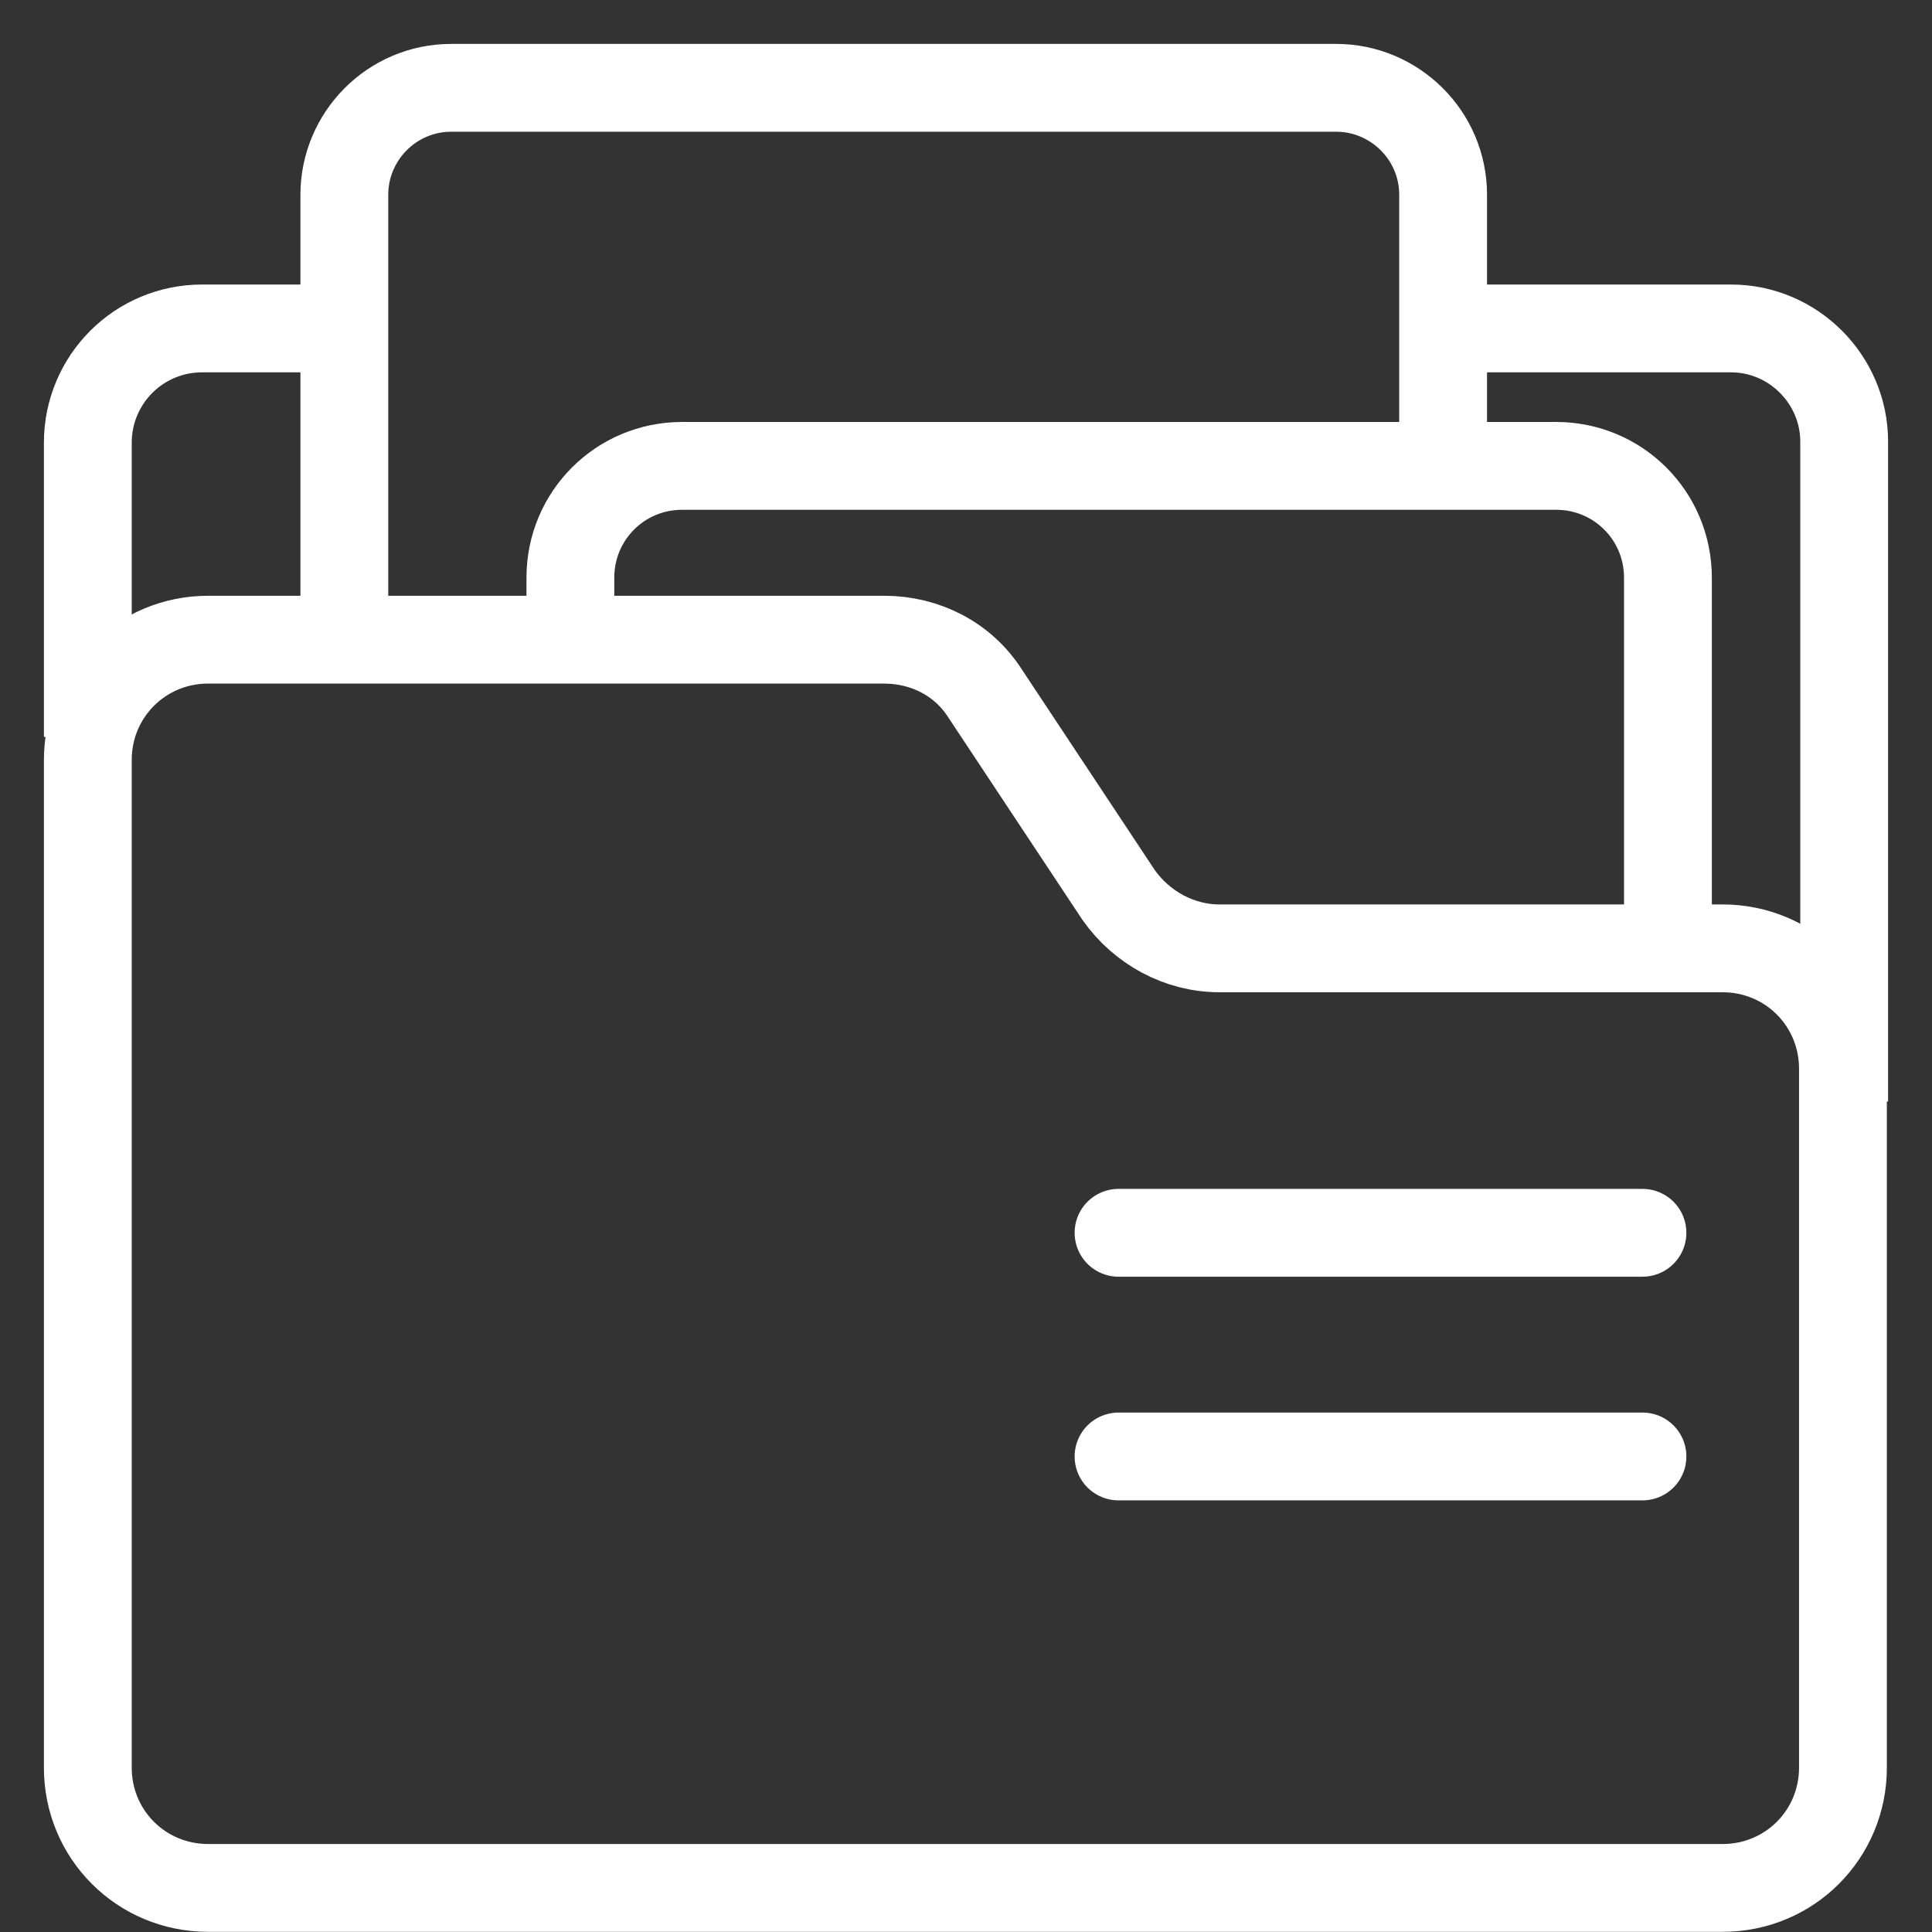 <svg width="22" height="22" viewBox="0 0 22 22" fill="none" xmlns="http://www.w3.org/2000/svg">
<rect x="0" y="0" width="22" height="22" fill="#333333" stroke="none"/>
<path d="M2.37 21.498H19.616C20.377 21.498 20.986 20.89 20.986 20.128V12.17C20.986 11.408 20.377 10.799 19.616 10.799H13.886C13.429 10.799 13 10.564 12.737 10.19L11.215 7.893C10.966 7.505 10.536 7.284 10.066 7.284H2.37C1.609 7.284 1 7.893 1 8.654V20.128C1 20.89 1.609 21.498 2.37 21.498Z" stroke="white" stroke-miterlimit="10"/>
<path d="M1 8.391V5.042C1 4.322 1.581 3.74 2.301 3.74H3.92" stroke="white" stroke-miterlimit="10"/>
<path d="M3.921 7.27V2.218C3.921 1.554 4.46 1 5.139 1H15.215C15.879 1 16.433 1.54 16.433 2.218V5.471" stroke="white" stroke-miterlimit="10"/>
<path d="M6.495 7.27V6.578C6.495 5.872 7.062 5.305 7.768 5.305H17.72C18.425 5.305 18.993 5.872 18.993 6.578V10.786" stroke="white" stroke-miterlimit="10"/>
<path d="M16.419 3.74H19.713C20.419 3.74 21 4.322 21 5.028V12.543" stroke="white" stroke-miterlimit="10"/>
<path d="M12.737 14.038H18.703" stroke="white" stroke-linecap="round" stroke-linejoin="round"/>
<path d="M12.737 16.585H18.703" stroke="white" stroke-linecap="round" stroke-linejoin="round"/>
</svg>
